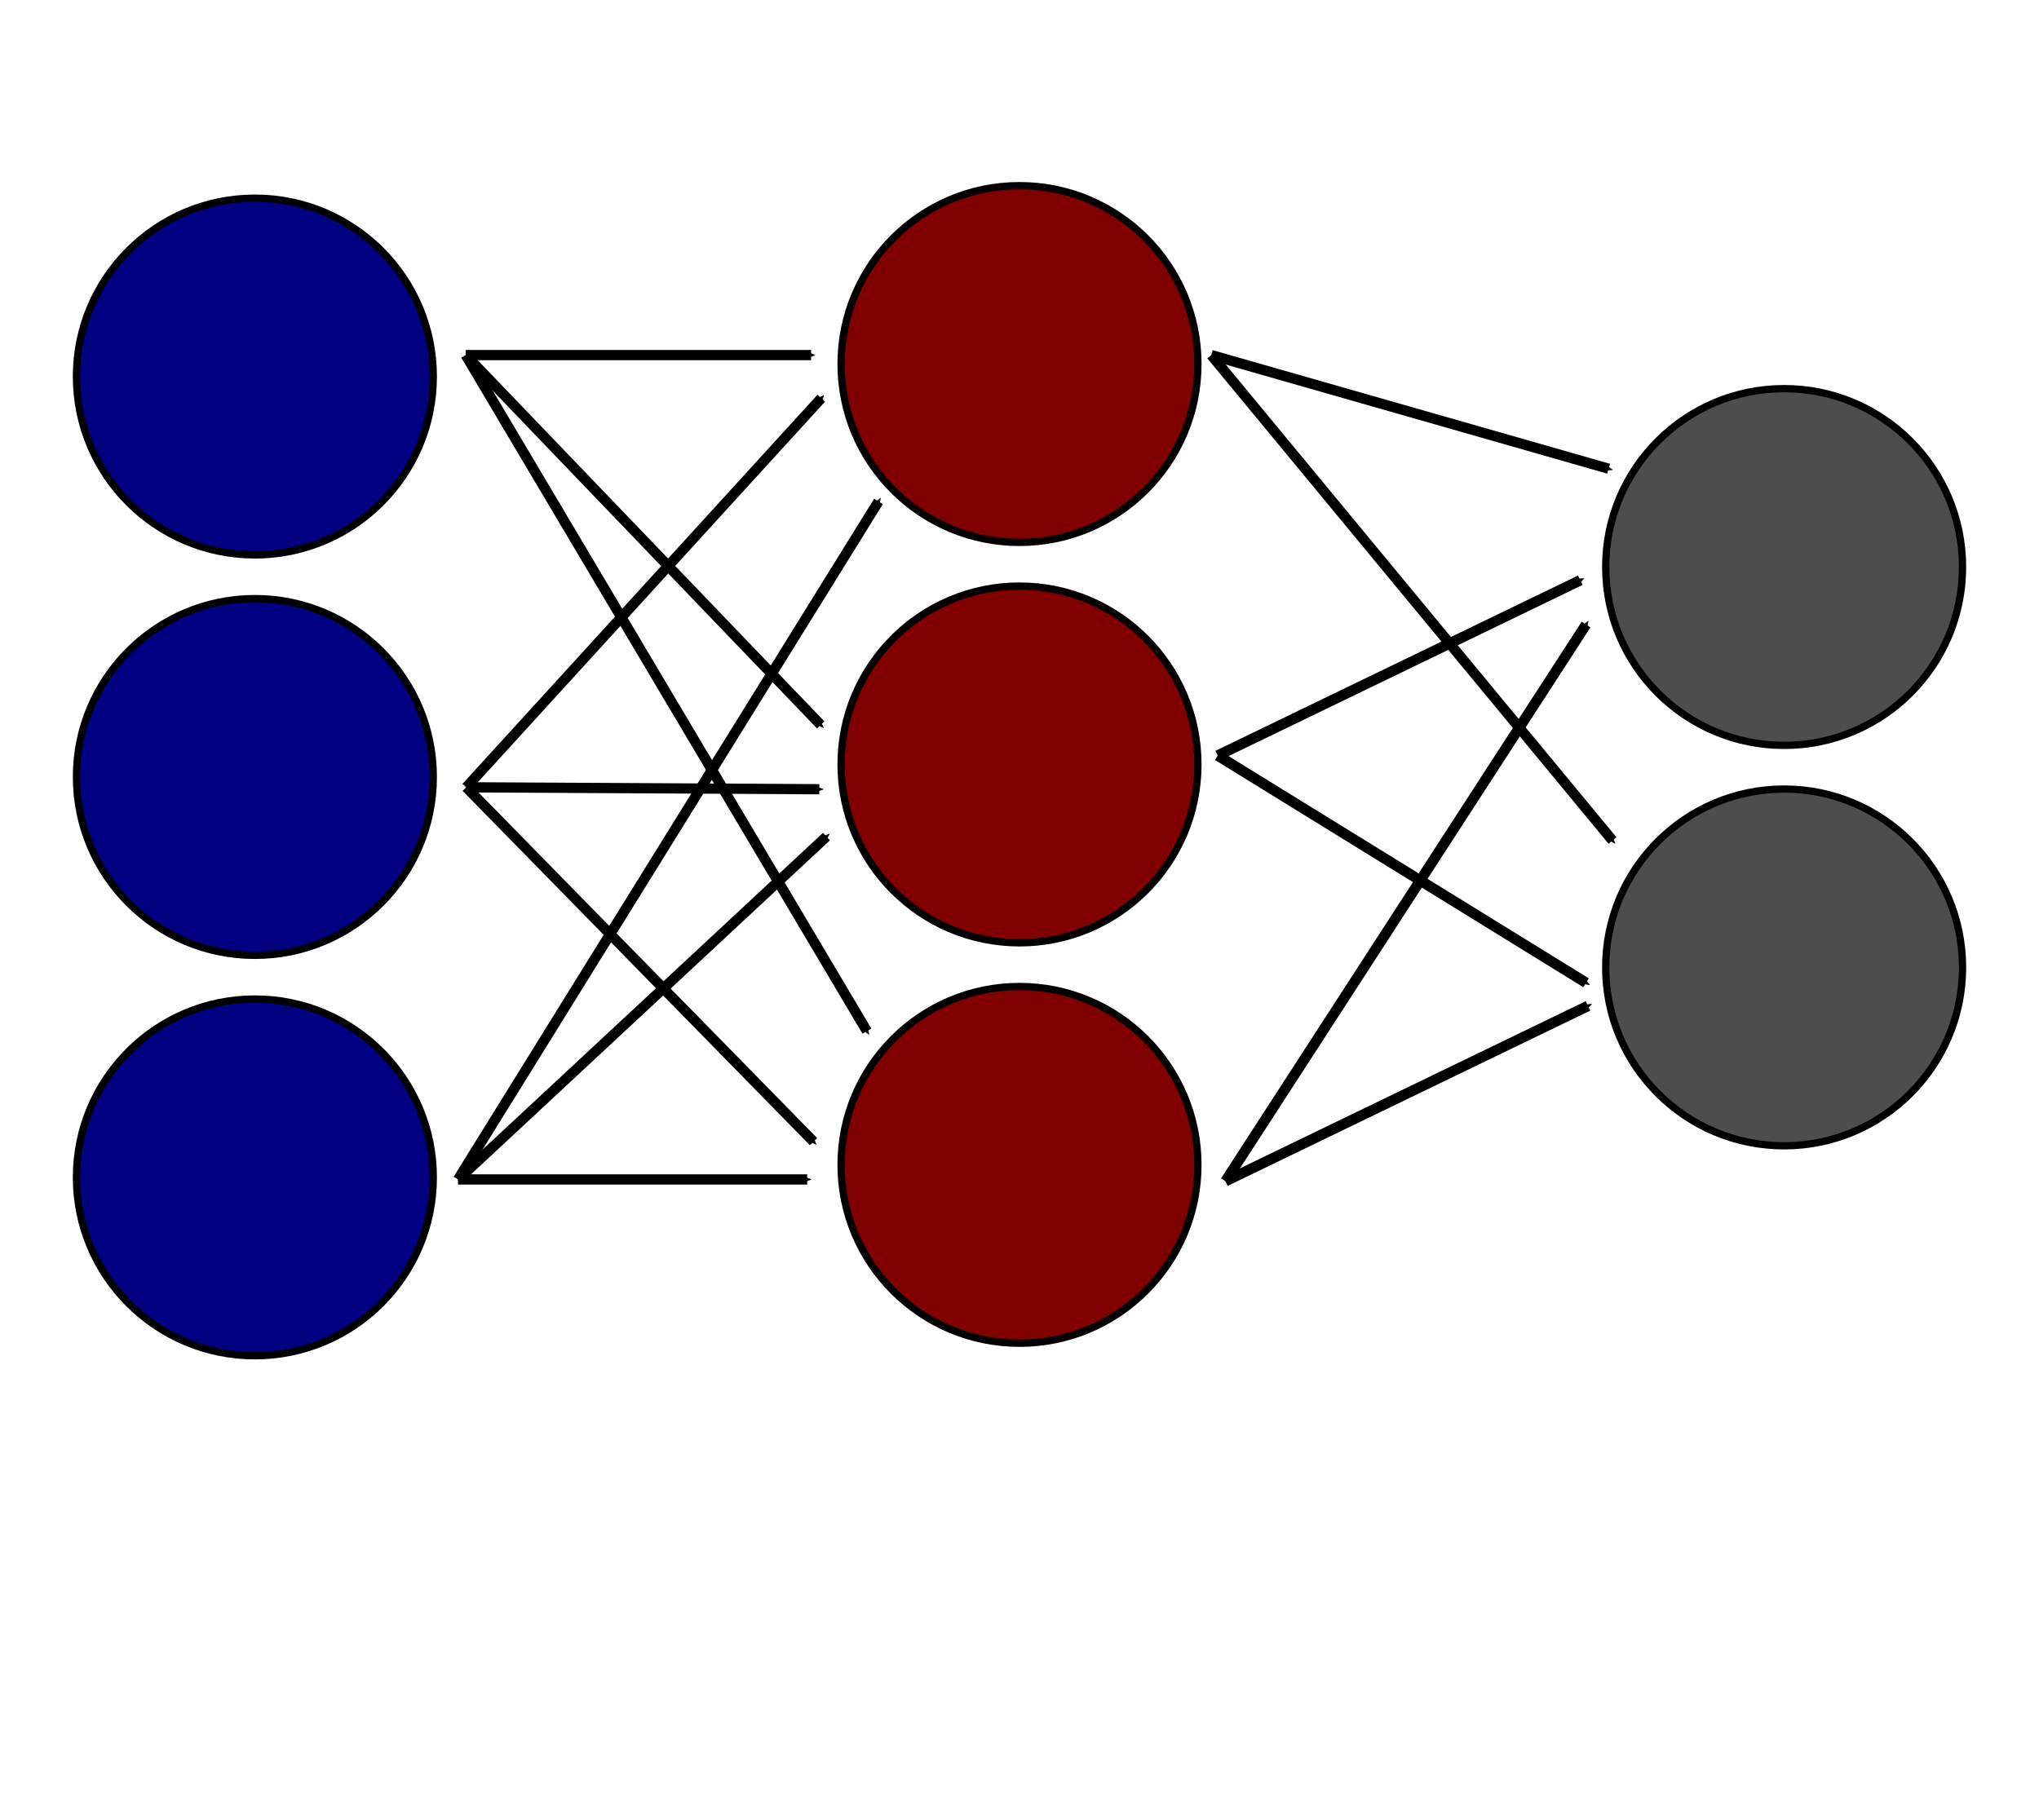 <?xml version="1.0" encoding="UTF-8" standalone="no"?>
<!-- Created with Inkscape (http://www.inkscape.org/) -->

<svg
   xmlns:dc="http://purl.org/dc/elements/1.1/"
   xmlns:cc="http://creativecommons.org/ns#"
   xmlns:rdf="http://www.w3.org/1999/02/22-rdf-syntax-ns#"
   xmlns:svg="http://www.w3.org/2000/svg"
   xmlns="http://www.w3.org/2000/svg"
   xmlns:sodipodi="http://sodipodi.sourceforge.net/DTD/sodipodi-0.dtd"
   xmlns:inkscape="http://www.inkscape.org/namespaces/inkscape"
   width="597.333"
   height="533.333"
   id="svg2"
   sodipodi:version="0.32"
   inkscape:version="0.92.1 r15371"
   sodipodi:docname="Artificial_neural_network.svg"
   version="1.0"
   inkscape:export-filename="/home/mdoering/Downloads/Artificial_neural_network.png"
   inkscape:export-xdpi="300.022"
   inkscape:export-ydpi="300.022">
  <defs
     id="defs4">
    <marker
       inkscape:isstock="true"
       style="overflow:visible;"
       id="marker15325"
       refX="0.0"
       refY="0.0"
       orient="auto"
       inkscape:stockid="Arrow2Send">
      <path
         transform="scale(0.3) rotate(180) translate(-2.3,0)"
         d="M 8.719,4.034 L -2.207,0.016 L 8.719,-4.002 C 6.973,-1.63 6.983,1.616 8.719,4.034 z "
         style="fill-rule:evenodd;stroke-width:0.625;stroke-linejoin:round;stroke:#000000;stroke-opacity:1;fill:#000000;fill-opacity:1"
         id="path15323" />
    </marker>
    <marker
       inkscape:stockid="Arrow2Send"
       orient="auto"
       refY="0.0"
       refX="0.0"
       id="marker14623"
       style="overflow:visible;"
       inkscape:isstock="true"
       inkscape:collect="always">
      <path
         id="path14621"
         style="fill-rule:evenodd;stroke-width:0.625;stroke-linejoin:round;stroke:#000000;stroke-opacity:1;fill:#000000;fill-opacity:1"
         d="M 8.719,4.034 L -2.207,0.016 L 8.719,-4.002 C 6.973,-1.63 6.983,1.616 8.719,4.034 z "
         transform="scale(0.3) rotate(180) translate(-2.3,0)" />
    </marker>
    <marker
       inkscape:isstock="true"
       style="overflow:visible;"
       id="marker13765"
       refX="0.0"
       refY="0.0"
       orient="auto"
       inkscape:stockid="Arrow2Send"
       inkscape:collect="always">
      <path
         transform="scale(0.3) rotate(180) translate(-2.3,0)"
         d="M 8.719,4.034 L -2.207,0.016 L 8.719,-4.002 C 6.973,-1.63 6.983,1.616 8.719,4.034 z "
         style="fill-rule:evenodd;stroke-width:0.625;stroke-linejoin:round;stroke:#000000;stroke-opacity:1;fill:#000000;fill-opacity:1"
         id="path13763" />
    </marker>
    <marker
       inkscape:stockid="Arrow2Send"
       orient="auto"
       refY="0.0"
       refX="0.0"
       id="marker13219"
       style="overflow:visible;"
       inkscape:isstock="true"
       inkscape:collect="always">
      <path
         id="path13217"
         style="fill-rule:evenodd;stroke-width:0.625;stroke-linejoin:round;stroke:#000000;stroke-opacity:1;fill:#000000;fill-opacity:1"
         d="M 8.719,4.034 L -2.207,0.016 L 8.719,-4.002 C 6.973,-1.63 6.983,1.616 8.719,4.034 z "
         transform="scale(0.3) rotate(180) translate(-2.3,0)" />
    </marker>
    <marker
       inkscape:stockid="Arrow2Send"
       orient="auto"
       refY="0.0"
       refX="0.0"
       id="marker12613"
       style="overflow:visible;"
       inkscape:isstock="true">
      <path
         id="path12611"
         style="fill-rule:evenodd;stroke-width:0.625;stroke-linejoin:round;stroke:#000000;stroke-opacity:1;fill:#000000;fill-opacity:1"
         d="M 8.719,4.034 L -2.207,0.016 L 8.719,-4.002 C 6.973,-1.63 6.983,1.616 8.719,4.034 z "
         transform="scale(0.3) rotate(180) translate(-2.3,0)" />
    </marker>
    <marker
       inkscape:isstock="true"
       style="overflow:visible;"
       id="marker11875"
       refX="0.0"
       refY="0.0"
       orient="auto"
       inkscape:stockid="Arrow2Send"
       inkscape:collect="always">
      <path
         transform="scale(0.3) rotate(180) translate(-2.3,0)"
         d="M 8.719,4.034 L -2.207,0.016 L 8.719,-4.002 C 6.973,-1.63 6.983,1.616 8.719,4.034 z "
         style="fill-rule:evenodd;stroke-width:0.625;stroke-linejoin:round;stroke:#000000;stroke-opacity:1;fill:#000000;fill-opacity:1"
         id="path11873" />
    </marker>
    <marker
       inkscape:isstock="true"
       style="overflow:visible;"
       id="marker11389"
       refX="0.0"
       refY="0.0"
       orient="auto"
       inkscape:stockid="Arrow2Send">
      <path
         transform="scale(0.3) rotate(180) translate(-2.3,0)"
         d="M 8.719,4.034 L -2.207,0.016 L 8.719,-4.002 C 6.973,-1.63 6.983,1.616 8.719,4.034 z "
         style="fill-rule:evenodd;stroke-width:0.625;stroke-linejoin:round;stroke:#000000;stroke-opacity:1;fill:#000000;fill-opacity:1"
         id="path11387" />
    </marker>
    <marker
       inkscape:stockid="Arrow2Send"
       orient="auto"
       refY="0.0"
       refX="0.0"
       id="marker10939"
       style="overflow:visible;"
       inkscape:isstock="true"
       inkscape:collect="always">
      <path
         id="path10937"
         style="fill-rule:evenodd;stroke-width:0.625;stroke-linejoin:round;stroke:#000000;stroke-opacity:1;fill:#000000;fill-opacity:1"
         d="M 8.719,4.034 L -2.207,0.016 L 8.719,-4.002 C 6.973,-1.63 6.983,1.616 8.719,4.034 z "
         transform="scale(0.3) rotate(180) translate(-2.3,0)" />
    </marker>
    <marker
       inkscape:isstock="true"
       style="overflow:visible;"
       id="marker10081"
       refX="0.0"
       refY="0.0"
       orient="auto"
       inkscape:stockid="Arrow2Send"
       inkscape:collect="always">
      <path
         transform="scale(0.3) rotate(180) translate(-2.3,0)"
         d="M 8.719,4.034 L -2.207,0.016 L 8.719,-4.002 C 6.973,-1.63 6.983,1.616 8.719,4.034 z "
         style="fill-rule:evenodd;stroke-width:0.625;stroke-linejoin:round;stroke:#000000;stroke-opacity:1;fill:#000000;fill-opacity:1"
         id="path10079" />
    </marker>
    <marker
       inkscape:stockid="Arrow2Send"
       orient="auto"
       refY="0"
       refX="0"
       id="marker9619"
       style="overflow:visible"
       inkscape:isstock="true">
      <path
         inkscape:connector-curvature="0"
         id="path9617"
         style="fill:#000000;fill-opacity:1;fill-rule:evenodd;stroke:#000000;stroke-width:0.625;stroke-linejoin:round;stroke-opacity:1"
         d="M 8.719,4.034 -2.207,0.016 8.719,-4.002 c -1.745,2.372 -1.735,5.617 -6e-7,8.035 z"
         transform="matrix(-0.3,0,0,-0.3,0.69,0)" />
    </marker>
    <marker
       inkscape:isstock="true"
       style="overflow:visible"
       id="marker9145"
       refX="0"
       refY="0"
       orient="auto"
       inkscape:stockid="Arrow2Send"
       inkscape:collect="always">
      <path
         transform="matrix(-0.3,0,0,-0.3,0.69,0)"
         d="M 8.719,4.034 -2.207,0.016 8.719,-4.002 c -1.745,2.372 -1.735,5.617 -6e-7,8.035 z"
         style="fill:#000000;fill-opacity:1;fill-rule:evenodd;stroke:#000000;stroke-width:0.625;stroke-linejoin:round;stroke-opacity:1"
         id="path9143"
         inkscape:connector-curvature="0" />
    </marker>
    <marker
       inkscape:stockid="Arrow2Send"
       orient="auto"
       refY="0.0"
       refX="0.0"
       id="marker6848"
       style="overflow:visible;"
       inkscape:isstock="true">
      <path
         id="path6846"
         style="fill-rule:evenodd;stroke-width:0.625;stroke-linejoin:round;stroke:#000000;stroke-opacity:1;fill:#000000;fill-opacity:1"
         d="M 8.719,4.034 L -2.207,0.016 L 8.719,-4.002 C 6.973,-1.63 6.983,1.616 8.719,4.034 z "
         transform="scale(0.3) rotate(180) translate(-2.3,0)" />
    </marker>
    <marker
       inkscape:isstock="true"
       style="overflow:visible;"
       id="marker6230"
       refX="0.0"
       refY="0.0"
       orient="auto"
       inkscape:stockid="Arrow2Send"
       inkscape:collect="always">
      <path
         transform="scale(0.3) rotate(180) translate(-2.3,0)"
         d="M 8.719,4.034 L -2.207,0.016 L 8.719,-4.002 C 6.973,-1.63 6.983,1.616 8.719,4.034 z "
         style="fill-rule:evenodd;stroke-width:0.625;stroke-linejoin:round;stroke:#000000;stroke-opacity:1;fill:#000000;fill-opacity:1"
         id="path6228" />
    </marker>
    <marker
       inkscape:stockid="Arrow2Send"
       orient="auto"
       refY="0.0"
       refX="0.0"
       id="Arrow2Send"
       style="overflow:visible;"
       inkscape:isstock="true"
       inkscape:collect="always">
      <path
         id="path4990"
         style="fill-rule:evenodd;stroke-width:0.625;stroke-linejoin:round;stroke:#000000;stroke-opacity:1;fill:#000000;fill-opacity:1"
         d="M 8.719,4.034 L -2.207,0.016 L 8.719,-4.002 C 6.973,-1.63 6.983,1.616 8.719,4.034 z "
         transform="scale(0.3) rotate(180) translate(-2.3,0)" />
    </marker>
    <marker
       inkscape:stockid="Arrow2Mend"
       orient="auto"
       refY="0.0"
       refX="0.0"
       id="Arrow2Mend"
       style="overflow:visible;"
       inkscape:isstock="true">
      <path
         id="path4984"
         style="fill-rule:evenodd;stroke-width:0.625;stroke-linejoin:round;stroke:#000000;stroke-opacity:1;fill:#000000;fill-opacity:1"
         d="M 8.719,4.034 L -2.207,0.016 L 8.719,-4.002 C 6.973,-1.63 6.983,1.616 8.719,4.034 z "
         transform="scale(0.6) rotate(180) translate(0,0)" />
    </marker>
    <marker
       inkscape:stockid="Arrow2Lend"
       orient="auto"
       refY="0.0"
       refX="0.0"
       id="Arrow2Lend"
       style="overflow:visible;"
       inkscape:isstock="true">
      <path
         id="path4978"
         style="fill-rule:evenodd;stroke-width:0.625;stroke-linejoin:round;stroke:#000000;stroke-opacity:1;fill:#000000;fill-opacity:1"
         d="M 8.719,4.034 L -2.207,0.016 L 8.719,-4.002 C 6.973,-1.63 6.983,1.616 8.719,4.034 z "
         transform="scale(1.1) rotate(180) translate(1,0)" />
    </marker>
    <marker
       inkscape:stockid="TriangleOutL"
       orient="auto"
       refY="0"
       refX="0"
       id="TriangleOutL"
       style="overflow:visible">
      <path
         id="path3097"
         d="M 4.924,0 -2.458,4.267 v -8.533 z"
         style="fill-rule:evenodd;stroke:#000000;stroke-width:0.853pt;marker-start:none"
         inkscape:connector-curvature="0" />
    </marker>
    <marker
       inkscape:stockid="Arrow2Send"
       orient="auto"
       refY="0"
       refX="0"
       id="marker6848-3"
       style="overflow:visible"
       inkscape:isstock="true"
       inkscape:collect="always">
      <path
         inkscape:connector-curvature="0"
         id="path6846-6"
         style="fill:#000000;fill-opacity:1;fill-rule:evenodd;stroke:#000000;stroke-width:0.625;stroke-linejoin:round;stroke-opacity:1"
         d="M 8.719,4.034 -2.207,0.016 8.719,-4.002 c -1.745,2.372 -1.735,5.617 -6e-7,8.035 z"
         transform="matrix(-0.3,0,0,-0.3,0.69,0)" />
    </marker>
  </defs>
  <sodipodi:namedview
     id="base"
     pagecolor="#ffffff"
     bordercolor="#666666"
     borderopacity="1.0"
     gridtolerance="10000"
     guidetolerance="10"
     objecttolerance="10"
     inkscape:pageopacity="0.0"
     inkscape:pageshadow="2"
     inkscape:zoom="1.7718751"
     inkscape:cx="298.66666"
     inkscape:cy="266.66666"
     inkscape:document-units="px"
     inkscape:current-layer="layer1"
     showgrid="true"
     inkscape:grid-points="true"
     inkscape:window-width="1920"
     inkscape:window-height="1145"
     inkscape:window-x="1918"
     inkscape:window-y="-3"
     height="500px"
     width="560px"
     inkscape:window-maximized="1" />
  <g
     inkscape:label="Layer 1"
     inkscape:groupmode="layer"
     id="layer1">
    <circle
       style="opacity:1;fill:#800000;fill-opacity:1;stroke:#000000;stroke-width:2.133;stroke-linecap:round;stroke-linejoin:round;stroke-miterlimit:4;stroke-dasharray:none;stroke-opacity:1"
       id="path2758"
       cx="298.667"
       cy="106.667"
       r="52.267"
       inkscape:export-xdpi="300.022"
       inkscape:export-ydpi="300.022" />
    <circle
       style="opacity:1;fill:#800000;fill-opacity:1;stroke:#000000;stroke-width:2.133;stroke-linecap:round;stroke-linejoin:round;stroke-miterlimit:4;stroke-dasharray:none;stroke-opacity:1"
       id="path2992"
       cx="298.667"
       cy="224"
       r="52.267"
       inkscape:export-xdpi="300.022"
       inkscape:export-ydpi="300.022" />
    <circle
       style="opacity:1;fill:#800000;fill-opacity:1;stroke:#000000;stroke-width:2.133;stroke-linecap:round;stroke-linejoin:round;stroke-miterlimit:4;stroke-dasharray:none;stroke-opacity:1"
       id="path2994"
       cx="298.667"
       cy="341.333"
       r="52.267"
       inkscape:export-xdpi="300.022"
       inkscape:export-ydpi="300.022" />
    <circle
       style="opacity:1;fill:#000080;fill-opacity:1;stroke:#000000;stroke-width:2.133;stroke-linecap:round;stroke-linejoin:round;stroke-miterlimit:4;stroke-dasharray:none;stroke-opacity:1"
       id="path2998"
       cx="74.667"
       cy="110.333"
       r="52.267"
       inkscape:export-xdpi="300.022"
       inkscape:export-ydpi="300.022" />
    <circle
       style="opacity:1;fill:#000080;fill-opacity:1;stroke:#000000;stroke-width:2.133;stroke-linecap:round;stroke-linejoin:round;stroke-miterlimit:4;stroke-dasharray:none;stroke-opacity:1"
       id="path3000"
       cx="74.667"
       cy="227.667"
       r="52.267"
       inkscape:export-xdpi="300.022"
       inkscape:export-ydpi="300.022" />
    <circle
       style="opacity:1;fill:#000080;fill-opacity:1;stroke:#000000;stroke-width:2.133;stroke-linecap:round;stroke-linejoin:round;stroke-miterlimit:4;stroke-dasharray:none;stroke-opacity:1"
       id="path3002"
       cx="74.667"
       cy="345"
       r="52.267"
       inkscape:export-xdpi="300.022"
       inkscape:export-ydpi="300.022" />
    <circle
       style="opacity:1;fill:#4d4d4d;fill-opacity:1;stroke:#000000;stroke-width:2.133;stroke-linecap:round;stroke-linejoin:round;stroke-miterlimit:4;stroke-dasharray:none;stroke-opacity:1"
       id="path3004"
       cx="522.667"
       cy="166.143"
       r="52.267"
       inkscape:export-xdpi="300.022"
       inkscape:export-ydpi="300.022" />
    <circle
       style="opacity:1;fill:#4d4d4d;fill-opacity:1;stroke:#000000;stroke-width:2.133;stroke-linecap:round;stroke-linejoin:round;stroke-miterlimit:4;stroke-dasharray:none;stroke-opacity:1"
       id="path3006"
       cx="522.667"
       cy="283.476"
       r="52.267"
       inkscape:export-xdpi="300.022"
       inkscape:export-ydpi="300.022" />
    <g
       transform="matrix(0.735,-0.899,0.943,0.672,-227.022,543.761)"
       id="g2090-0"
       inkscape:transform-center-x="-13.292105"
       inkscape:transform-center-y="38.010699"
       inkscape:export-xdpi="300.022"
       inkscape:export-ydpi="300.022" />
    <path
       style="fill:none;fill-rule:evenodd;stroke:#000000;stroke-width:3;stroke-linecap:butt;stroke-linejoin:miter;stroke-miterlimit:4;stroke-dasharray:none;stroke-opacity:1;marker-end:url(#Arrow2Send)"
       d="M 136.429,104.048 H 237.601"
       id="path5471"
       inkscape:connector-curvature="0"
       sodipodi:nodetypes="cc"
       inkscape:export-xdpi="300.022"
       inkscape:export-ydpi="300.022" />
    <path
       inkscape:connector-curvature="0"
       id="path6226"
       d="M 136.429,104.048 240.423,212.407"
       style="fill:none;fill-rule:evenodd;stroke:#000000;stroke-width:3;stroke-linecap:butt;stroke-linejoin:miter;stroke-miterlimit:4;stroke-dasharray:none;stroke-opacity:1;marker-end:url(#marker6230)"
       sodipodi:nodetypes="cc"
       inkscape:export-xdpi="300.022"
       inkscape:export-ydpi="300.022" />
    <path
       sodipodi:nodetypes="cc"
       style="fill:none;fill-rule:evenodd;stroke:#000000;stroke-width:3;stroke-linecap:butt;stroke-linejoin:miter;stroke-miterlimit:4;stroke-dasharray:none;stroke-opacity:1;marker-end:url(#marker6848)"
       d="M 136.429,104.048 253.968,302.143"
       id="path6844"
       inkscape:connector-curvature="0"
       inkscape:export-xdpi="300.022"
       inkscape:export-ydpi="300.022" />
    <path
       sodipodi:nodetypes="cc"
       style="fill:none;fill-rule:evenodd;stroke:#000000;stroke-width:3;stroke-linecap:butt;stroke-linejoin:miter;stroke-miterlimit:4;stroke-dasharray:none;stroke-opacity:1;marker-end:url(#marker6848-3)"
       d="m 136.593,230.693 103.43,0.564"
       id="path6844-7"
       inkscape:connector-curvature="0"
       inkscape:export-xdpi="300.022"
       inkscape:export-ydpi="300.022" />
    <path
       inkscape:connector-curvature="0"
       id="path9141"
       d="M 136.593,230.693 240.588,116.689"
       style="fill:none;fill-rule:evenodd;stroke:#000000;stroke-width:3;stroke-linecap:butt;stroke-linejoin:miter;stroke-miterlimit:4;stroke-dasharray:none;stroke-opacity:1;marker-end:url(#marker9145)"
       sodipodi:nodetypes="cc"
       inkscape:export-xdpi="300.022"
       inkscape:export-ydpi="300.022" />
    <path
       sodipodi:nodetypes="cc"
       style="fill:none;fill-rule:evenodd;stroke:#000000;stroke-width:3;stroke-linecap:butt;stroke-linejoin:miter;stroke-miterlimit:4;stroke-dasharray:none;stroke-opacity:1;marker-end:url(#marker9619)"
       d="m 136.593,230.693 101.737,103.845"
       id="path9615"
       inkscape:connector-curvature="0"
       inkscape:export-xdpi="300.022"
       inkscape:export-ydpi="300.022" />
    <path
       inkscape:connector-curvature="0"
       id="path10077"
       d="M 134.171,345.6 H 236.473"
       style="fill:none;fill-rule:evenodd;stroke:#000000;stroke-width:3;stroke-linecap:butt;stroke-linejoin:miter;stroke-miterlimit:4;stroke-dasharray:none;stroke-opacity:1;marker-end:url(#marker10081)"
       sodipodi:nodetypes="cc"
       inkscape:export-xdpi="300.022"
       inkscape:export-ydpi="300.022" />
    <path
       sodipodi:nodetypes="cc"
       style="fill:none;fill-rule:evenodd;stroke:#000000;stroke-width:3;stroke-linecap:butt;stroke-linejoin:miter;stroke-miterlimit:4;stroke-dasharray:none;stroke-opacity:1;marker-end:url(#marker10939)"
       d="M 134.171,345.6 242.116,245.141"
       id="path10935"
       inkscape:connector-curvature="0"
       inkscape:export-xdpi="300.022"
       inkscape:export-ydpi="300.022" />
    <path
       inkscape:connector-curvature="0"
       id="path11385"
       d="M 134.171,345.6 257.354,146.94"
       style="fill:none;fill-rule:evenodd;stroke:#000000;stroke-width:3;stroke-linecap:butt;stroke-linejoin:miter;stroke-miterlimit:4;stroke-dasharray:none;stroke-opacity:1;marker-end:url(#marker11389)"
       sodipodi:nodetypes="cc"
       inkscape:export-xdpi="300.022"
       inkscape:export-ydpi="300.022" />
    <path
       sodipodi:nodetypes="cc"
       inkscape:connector-curvature="0"
       id="path11871"
       d="m 354.841,104.048 116.411,33.298"
       style="fill:none;fill-rule:evenodd;stroke:#000000;stroke-width:3;stroke-linecap:butt;stroke-linejoin:miter;stroke-miterlimit:4;stroke-dasharray:none;stroke-opacity:1;marker-end:url(#marker11875)"
       inkscape:export-xdpi="300.022"
       inkscape:export-ydpi="300.022" />
    <path
       style="fill:none;fill-rule:evenodd;stroke:#000000;stroke-width:3;stroke-linecap:butt;stroke-linejoin:miter;stroke-miterlimit:4;stroke-dasharray:none;stroke-opacity:1;marker-end:url(#marker12613)"
       d="M 354.841,104.048 472.381,246.27"
       id="path12609"
       inkscape:connector-curvature="0"
       sodipodi:nodetypes="cc"
       inkscape:export-xdpi="300.022"
       inkscape:export-ydpi="300.022" />
    <path
       style="fill:none;fill-rule:evenodd;stroke:#000000;stroke-width:3.06;stroke-linecap:butt;stroke-linejoin:miter;stroke-miterlimit:4;stroke-dasharray:none;stroke-opacity:1;marker-end:url(#marker13219)"
       d="m 356.732,221.388 107.916,66.587"
       id="path13215"
       inkscape:connector-curvature="0"
       sodipodi:nodetypes="cc"
       inkscape:export-xdpi="300.022"
       inkscape:export-ydpi="300.022" />
    <path
       sodipodi:nodetypes="cc"
       inkscape:connector-curvature="0"
       id="path13761"
       d="M 356.732,221.388 462.955,170.02"
       style="fill:none;fill-rule:evenodd;stroke:#000000;stroke-width:3.06;stroke-linecap:butt;stroke-linejoin:miter;stroke-miterlimit:4;stroke-dasharray:none;stroke-opacity:1;marker-end:url(#marker13765)"
       inkscape:export-xdpi="300.022"
       inkscape:export-ydpi="300.022" />
    <path
       style="fill:none;fill-rule:evenodd;stroke:#000000;stroke-width:3.06;stroke-linecap:butt;stroke-linejoin:miter;stroke-miterlimit:4;stroke-dasharray:none;stroke-opacity:1;marker-end:url(#marker14623)"
       d="M 358.99,346.114 465.213,294.747"
       id="path14619"
       inkscape:connector-curvature="0"
       sodipodi:nodetypes="cc"
       inkscape:export-xdpi="300.022"
       inkscape:export-ydpi="300.022" />
    <path
       sodipodi:nodetypes="cc"
       inkscape:connector-curvature="0"
       id="path15321"
       d="M 358.99,346.114 464.648,183.001"
       style="fill:none;fill-rule:evenodd;stroke:#000000;stroke-width:3.06;stroke-linecap:butt;stroke-linejoin:miter;stroke-miterlimit:4;stroke-dasharray:none;stroke-opacity:1;marker-end:url(#marker15325)"
       inkscape:export-xdpi="300.022"
       inkscape:export-ydpi="300.022" />
  </g>
</svg>
